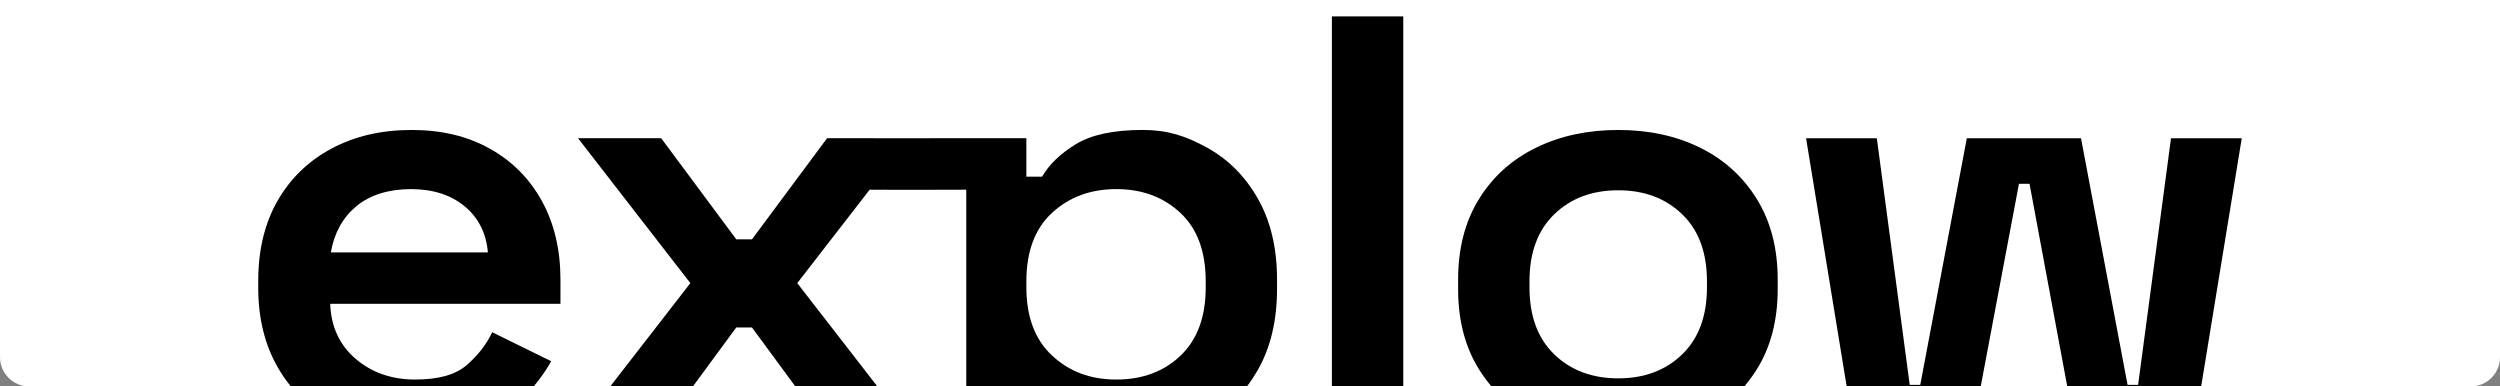 <svg width="1365" height="211" viewBox="0 0 1365 211" fill="none" xmlns="http://www.w3.org/2000/svg">
<rect x="0" y="0" width="1365" height="211" fill="#808080" stroke="none"/>
<g clip-path="url(#clip0_1831_1541)">
<path d="M0 0H1365V195C1365 203.837 1357.84 211 1349 211H16C7.163 211 0 203.837 0 195V0Z" fill="white"/>
<path d="M225.713 239.519C208.992 239.519 194.257 236.129 181.492 229.348C168.728 222.566 158.788 212.992 151.673 200.609C144.558 188.234 141 173.754 141 157.178V153.304C141 136.514 144.501 121.985 151.502 109.709C158.503 97.441 168.329 87.916 180.98 81.135C193.631 74.353 208.196 70.963 224.688 70.963C241.181 70.963 255.184 74.353 267.379 81.135C279.575 87.916 289.066 97.441 295.84 109.709C302.614 121.978 306.008 136.301 306.008 152.657V165.893H180.297C180.745 178.382 185.377 188.39 194.193 195.925C203.001 203.46 213.845 207.227 226.723 207.227C239.602 207.227 248.745 204.59 254.85 199.315C260.947 194.041 265.579 188.07 268.746 181.396L300.935 197.219C297.768 203.033 293.193 209.224 287.209 215.785C281.218 222.353 273.257 227.947 263.324 232.575C253.384 237.202 240.847 239.519 225.713 239.519ZM180.646 137.801H266.376C265.473 127.26 261.232 118.858 253.669 112.617C246.098 106.376 236.329 103.255 224.361 103.255C212.394 103.255 201.998 106.376 194.542 112.617C187.085 118.865 182.453 127.26 180.646 137.801Z" fill="black"/>
<path d="M686.785 108.418C679.784 96.149 670.463 86.837 658.823 80.482C647.19 74.135 637.428 70.95 623.88 70.95C608.056 70.95 595.918 73.538 587.444 78.705C578.977 83.866 572.822 89.787 568.98 96.462H560.392V75.471H522.098L496.64 75.478H496.647L451.58 75.471L410.575 130.688H402.016L361.018 75.471H315.609L376.935 154.585L314.584 234.979H360.669L402.008 178.789H410.568L451.907 234.979H497.65L435.3 154.585L474.839 103.57C487.099 103.719 527.577 103.57 527.577 103.57V299.564H560.37V214.962H568.958C571.442 218.843 575.568 222.71 579.973 226.584C584.377 230.465 590.14 233.579 597.255 235.946C604.371 238.313 613.236 239.5 623.859 239.5C637.634 239.5 647.453 236.323 658.965 229.968C670.485 223.627 679.756 214.308 686.757 202.033C693.751 189.764 697.259 175.021 697.259 157.791V152.631C697.259 135.407 693.751 120.665 686.757 108.389L686.785 108.418ZM658.325 156.86C658.325 173.003 653.743 185.428 644.6 194.157C635.45 202.871 623.759 207.229 609.522 207.229C595.285 207.229 583.829 202.871 574.458 194.157C565.074 185.428 560.399 173.003 560.399 156.86V153.626C560.399 137.27 565.074 124.774 574.458 116.165C583.829 107.565 595.519 103.25 609.522 103.25C623.525 103.25 635.165 107.565 644.422 116.165C653.693 124.781 658.325 137.27 658.325 153.626V156.86Z" fill="black"/>
<path d="M727.216 235V8.966H766.186V235H727.216Z" fill="black"/>
<path d="M883.549 239.519C866.828 239.519 851.865 236.235 838.652 229.667C825.439 223.107 815.044 213.738 807.48 201.576C799.91 189.414 796.132 174.828 796.132 157.825V152.657C796.132 135.654 799.91 121.011 807.48 108.743C815.044 96.474 825.439 87.105 838.652 80.651C851.865 74.19 866.828 70.963 883.549 70.963C900.269 70.963 915.176 74.19 928.275 80.651C941.374 87.112 951.705 96.474 959.275 108.743C966.839 121.011 970.624 135.654 970.624 152.657V157.825C970.624 174.835 966.839 189.421 959.275 201.576C951.705 213.738 941.366 223.107 928.275 229.667C915.168 236.228 900.262 239.519 883.549 239.519ZM883.549 206.58C897.779 206.58 909.412 202.223 918.448 193.501C927.478 184.779 932.003 172.567 932.003 156.851V153.624C932.003 137.915 927.485 125.689 918.448 116.974C909.412 108.252 897.779 103.895 883.549 103.895C869.318 103.895 857.678 108.252 848.649 116.974C839.613 125.689 835.094 137.915 835.094 153.624V156.851C835.094 172.567 839.613 184.779 848.649 193.501C857.678 202.216 869.318 206.58 883.549 206.58Z" fill="black"/>
<path d="M1012.21 234.999L986.119 75.483H1024.75L1042.71 210.134H1048.47L1073.88 75.483H1136.23L1161.65 210.134H1167.41L1185.37 75.483H1224L1197.91 234.999H1133.19L1108.12 100.348H1102.35L1076.94 234.999H1012.22H1012.21Z" fill="black"/>
</g>
<defs>
<clipPath id="clip0_1831_1541">
<path d="M0 0H1365V195C1365 203.837 1357.84 211 1349 211H16C7.163 211 0 203.837 0 195V0Z" fill="white"/>
</clipPath>
</defs>
</svg>
